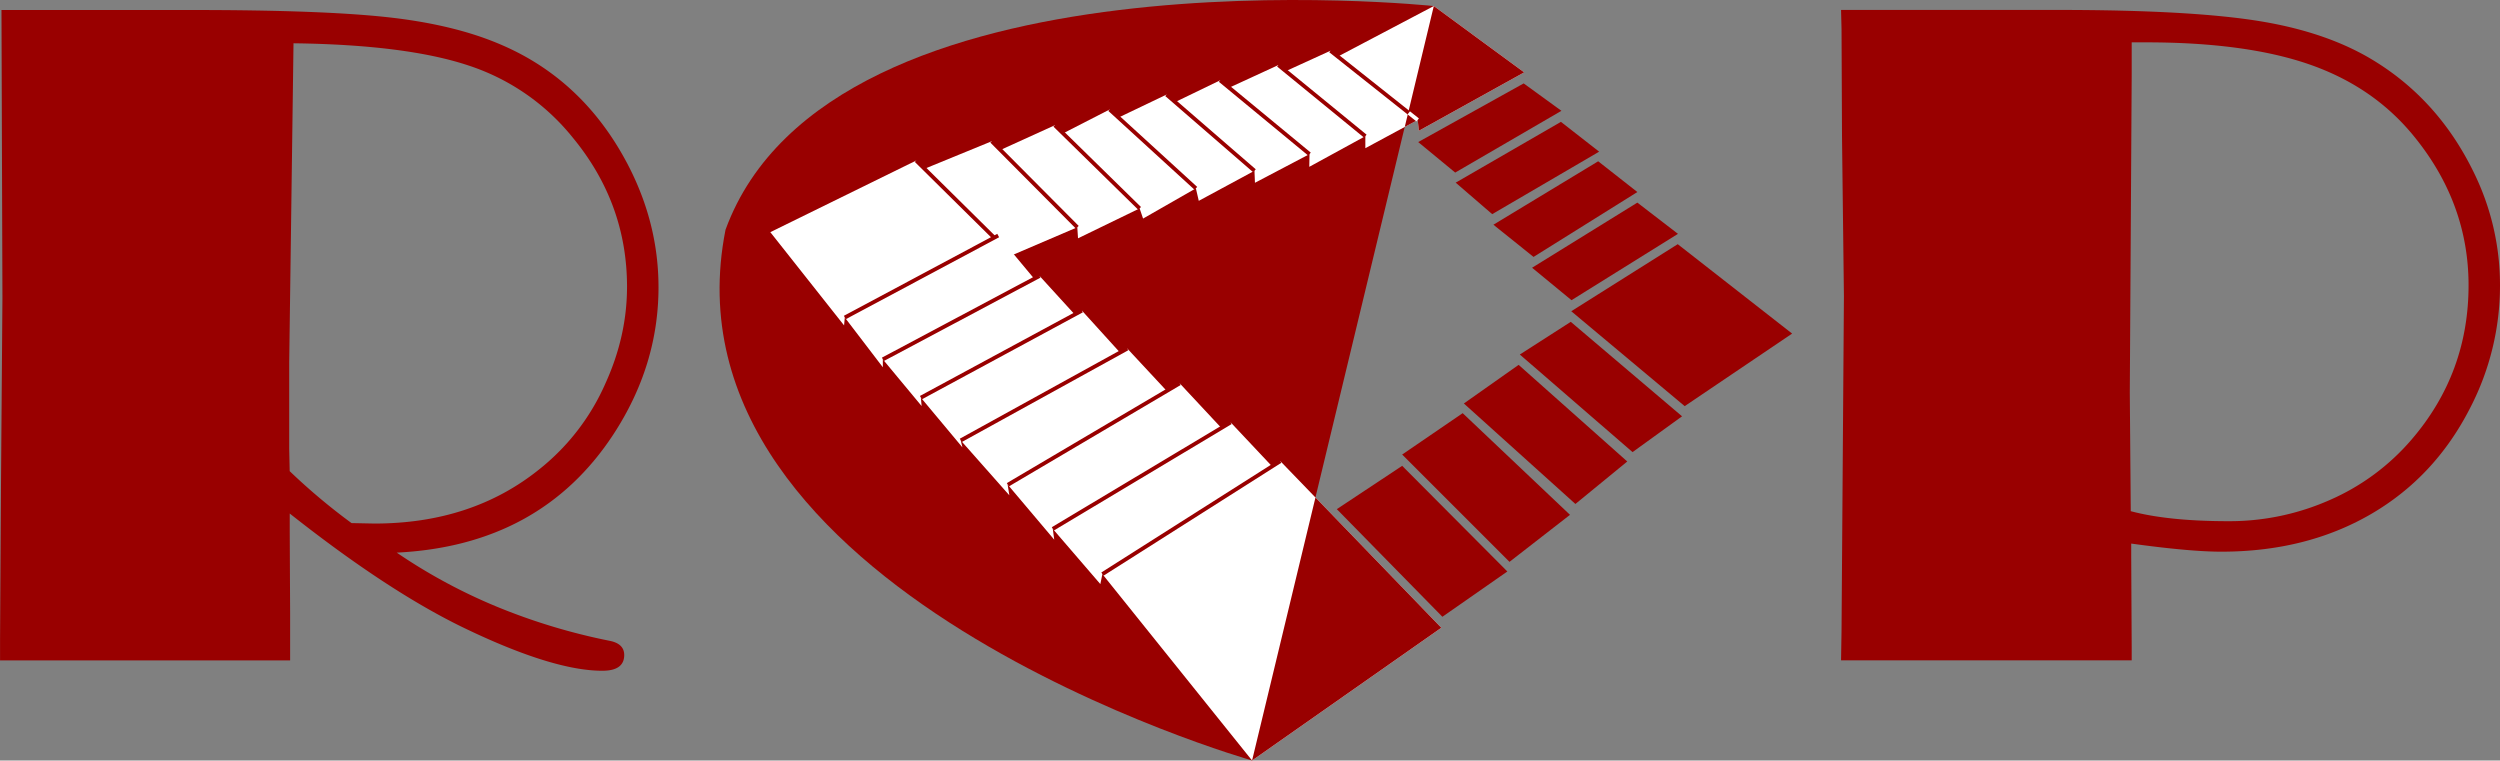 <svg xmlns="http://www.w3.org/2000/svg" viewBox="0 0 1930.54 587.28"><rect x="0" y="0" width="1930.54" height="587.28" fill="#808080" stroke="none"/><path d="M450.33,1194.49a425.3,425.3,0,0,0,76.28,41.33,471,471,0,0,0,88,26.74q11.38,2.2,11.38,11,0,12.15-16.9,12.15-38.58,0-108.39-33.85-58.05-28.34-133-87.57v15.08L368,1242v35.69H144v-16.56l.74-119.94,1.1-143.49-.74-222.23h147.8q99.27,0,150,5.52t86.41,20.6q58.08,24.29,91.91,79.84,31.24,51.51,31.25,108.17,0,60.35-34.91,113.69Q561.31,1189,450.33,1194.49Zm-34.91-22.81,17.64.36q75.68,0,127.86-42.31a173.79,173.79,0,0,0,50.7-66.22q16.53-36.43,16.54-74.33,0-64.38-41.89-115.16a171.77,171.77,0,0,0-80.09-55.56Q458,802.27,370.61,801.17l-3.32,246.51v66.6l.37,17.29A472.78,472.78,0,0,0,415.42,1171.68Z" transform="translate(-143.96 -767.74)" fill="#900"/><path d="M1789.72,1187.5v10.3l.37,70.64v9.2H1565.65l.37-22.44,1.84-258.66-1.47-122.89-.37-83.52-.37-14.71H1733.8q103,0,156.19,8.83t89.22,31.64q48.57,30.54,75.05,85a196.86,196.86,0,0,1,20.24,87.2,205.18,205.18,0,0,1-22.81,94.19q-27.24,53.73-77.08,82.6t-115.35,28.88Q1835,1193.75,1789.72,1187.5Zm.37-387.06v24.65l-1.47,245.77.74,91.62q29.06,7.73,75.42,7.73a191.29,191.29,0,0,0,78.74-16.56,175.39,175.39,0,0,0,62.91-46.73q43.78-51.14,43.79-118.84,0-64.38-43.42-116.63-30.9-37.17-79.84-54.09t-125.83-16.92Z" transform="translate(-143.96 -767.74)" fill="#900"/><path d="M1110.83,1355S649.06,1224,704.21,945.18c81.19-222.13,547-172.77,547-172.77Z" transform="translate(-143.96 -767.74)" fill="#900"/><polygon points="1095.7 100.97 1094.77 92.63 1033.54 43.45 1107.21 4.66 1176.99 55.88 1095.7 100.97" fill="#fff"/><polygon points="1054.34 114.44 1094.77 92.63 1027.41 39.18 993.48 54.68 1054.34 105.16 1054.34 114.44" fill="#fff"/><polygon points="1054.34 105.16 987.17 50.23 949.44 67.6 1011.23 119 1011.05 128.83 1054.34 105.16" fill="#fff"/><polygon points="942.2 62.03 905.99 79.54 968.72 131.87 969.09 141.15 1011.23 119 942.2 62.03" fill="#fff"/><polygon points="900.79 73.04 968.72 131.87 925.71 155.09 923.48 145.44 863.91 90.69 900.79 73.04" fill="#fff"/><polygon points="856.87 84.56 820.47 103.22 880.03 160.93 882.7 168.78 923.48 145.44 856.87 84.56" fill="#fff"/><polygon points="772.71 115.74 814.53 96.72 880.03 160.93 832.46 184.03 831.91 175.5 772.71 115.74" fill="#fff"/><polygon points="713.61 130.48 765.84 109.07 831.91 175.5 781.9 196.92 713.61 130.48" fill="#fff"/><polygon points="594.85 179.28 651.81 251.29 652.37 245.16 771.14 186.89 707.49 123.98 594.85 179.28" fill="#fff"/><line x1="707.49" y1="123.98" x2="771.14" y2="186.89" fill="none" stroke="#900" stroke-miterlimit="10" stroke-width="3"/><line x1="1094.77" y1="92.63" x2="1027.41" y2="39.18" fill="none" stroke="#900" stroke-miterlimit="10" stroke-width="3"/><line x1="1054.34" y1="105.15" x2="987.17" y2="50.23" fill="none" stroke="#900" stroke-miterlimit="10" stroke-width="3"/><line x1="1011.23" y1="119" x2="942.2" y2="62.03" fill="none" stroke="#900" stroke-miterlimit="10" stroke-width="3"/><line x1="968.72" y1="131.87" x2="900.79" y2="73.04" fill="none" stroke="#900" stroke-miterlimit="10" stroke-width="3"/><line x1="923.48" y1="145.44" x2="856.87" y2="84.56" fill="none" stroke="#900" stroke-miterlimit="10" stroke-width="3"/><line x1="880.04" y1="160.93" x2="814.53" y2="96.72" fill="none" stroke="#900" stroke-miterlimit="10" stroke-width="3"/><line x1="831.91" y1="175.5" x2="765.84" y2="109.07" fill="none" stroke="#900" stroke-miterlimit="10" stroke-width="3"/><polygon points="681.74 283.61 652.38 245.18 770.82 181.89 798.5 215.11 681.74 277.49 681.74 283.61" fill="#fff"/><polygon points="711.68 313.55 681.74 277.49 802.76 213.07 829.74 242.65 711.12 307.06 711.68 313.55" fill="#fff"/><polygon points="743.19 345.46 711.12 307.06 835.5 239.86 864.78 272.14 741.9 340.08 743.19 345.46" fill="#fff"/><polygon points="903.42 304.53 870.53 269.17 741.9 340.08 779.43 382.49 778.13 374.32 903.42 304.53" fill="#fff"/><polygon points="778.26 374.34 910.99 296.01 943.29 330.63 812.98 408.4 814.1 416.76 778.26 374.34" fill="#fff"/><polygon points="812.98 408.4 950.35 326.18 985.58 363.61 851.28 443.33 849.7 451.04 812.98 408.4" fill="#fff"/><polygon points="988.69 356.09 851.28 443.33 966.87 587.28 1113.01 484.77 988.69 356.09" fill="#fff"/><line x1="770.82" y1="181.89" x2="652.38" y2="245.18" fill="none" stroke="#900" stroke-miterlimit="10" stroke-width="3"/><line x1="681.74" y1="277.49" x2="802.76" y2="213.07" fill="none" stroke="#900" stroke-miterlimit="10" stroke-width="3"/><line x1="711.12" y1="307.06" x2="835.5" y2="239.86" fill="none" stroke="#900" stroke-miterlimit="10" stroke-width="3"/><line x1="741.9" y1="340.08" x2="870.53" y2="269.17" fill="none" stroke="#900" stroke-miterlimit="10" stroke-width="3"/><line x1="778.26" y1="374.34" x2="910.99" y2="296.01" fill="none" stroke="#900" stroke-miterlimit="10" stroke-width="3"/><line x1="812.98" y1="408.4" x2="950.35" y2="326.18" fill="none" stroke="#900" stroke-miterlimit="10" stroke-width="3"/><line x1="851.28" y1="443.33" x2="988.69" y2="356.09" fill="none" stroke="#900" stroke-miterlimit="10" stroke-width="3"/><polygon points="1383.9 257.6 1300.95 313.63 1213.36 240.34 1295.57 188.56 1383.9 257.6" fill="#900"/><polygon points="1264.39 156.46 1183.1 206.75 1213.54 231.81 1295.75 180.58 1264.39 156.46" fill="#900"/><polygon points="1234.14 124.54 1153.23 173.53 1184.22 198.4 1264.39 148.29 1234.14 124.54" fill="#900"/><polygon points="1152.3 165.37 1234.88 117.12 1205.37 94.1 1124.1 141.05 1152.3 165.37" fill="#900"/><polyline points="1094.77 92.63 1095.7 100.97 1176.99 55.88 1107.21 4.66 1084.77 98.03 1094.77 92.63" fill="#900"/><polygon points="1205.75 85.57 1176.61 64.41 1095.15 109.7 1123.73 133.26 1205.75 85.57" fill="#900"/><polygon points="1032.31 393.17 1082.78 359.72 1163.99 441.31 1113.84 476.28 1032.31 393.17" fill="#900"/><polygon points="1082.78 351 1129.5 319.05 1212.38 397.56 1165.66 433.87 1082.78 351" fill="#900"/><polygon points="1172.7 281.75 1130.42 311.58 1216.55 389.17 1256.6 356.37 1172.7 281.75" fill="#900"/><polygon points="1212.97 248.52 1173.63 273.77 1260.68 349.13 1298.91 321.48 1212.97 248.52" fill="#900"/><polygon points="1015.82 384.16 966.87 587.28 1113.01 484.77 1015.82 384.16" fill="#900"/><line x1="1094.77" y1="92.63" x2="1087.87" y2="87.15" fill="none" stroke="#fff" stroke-miterlimit="10" stroke-width="3"/></svg>